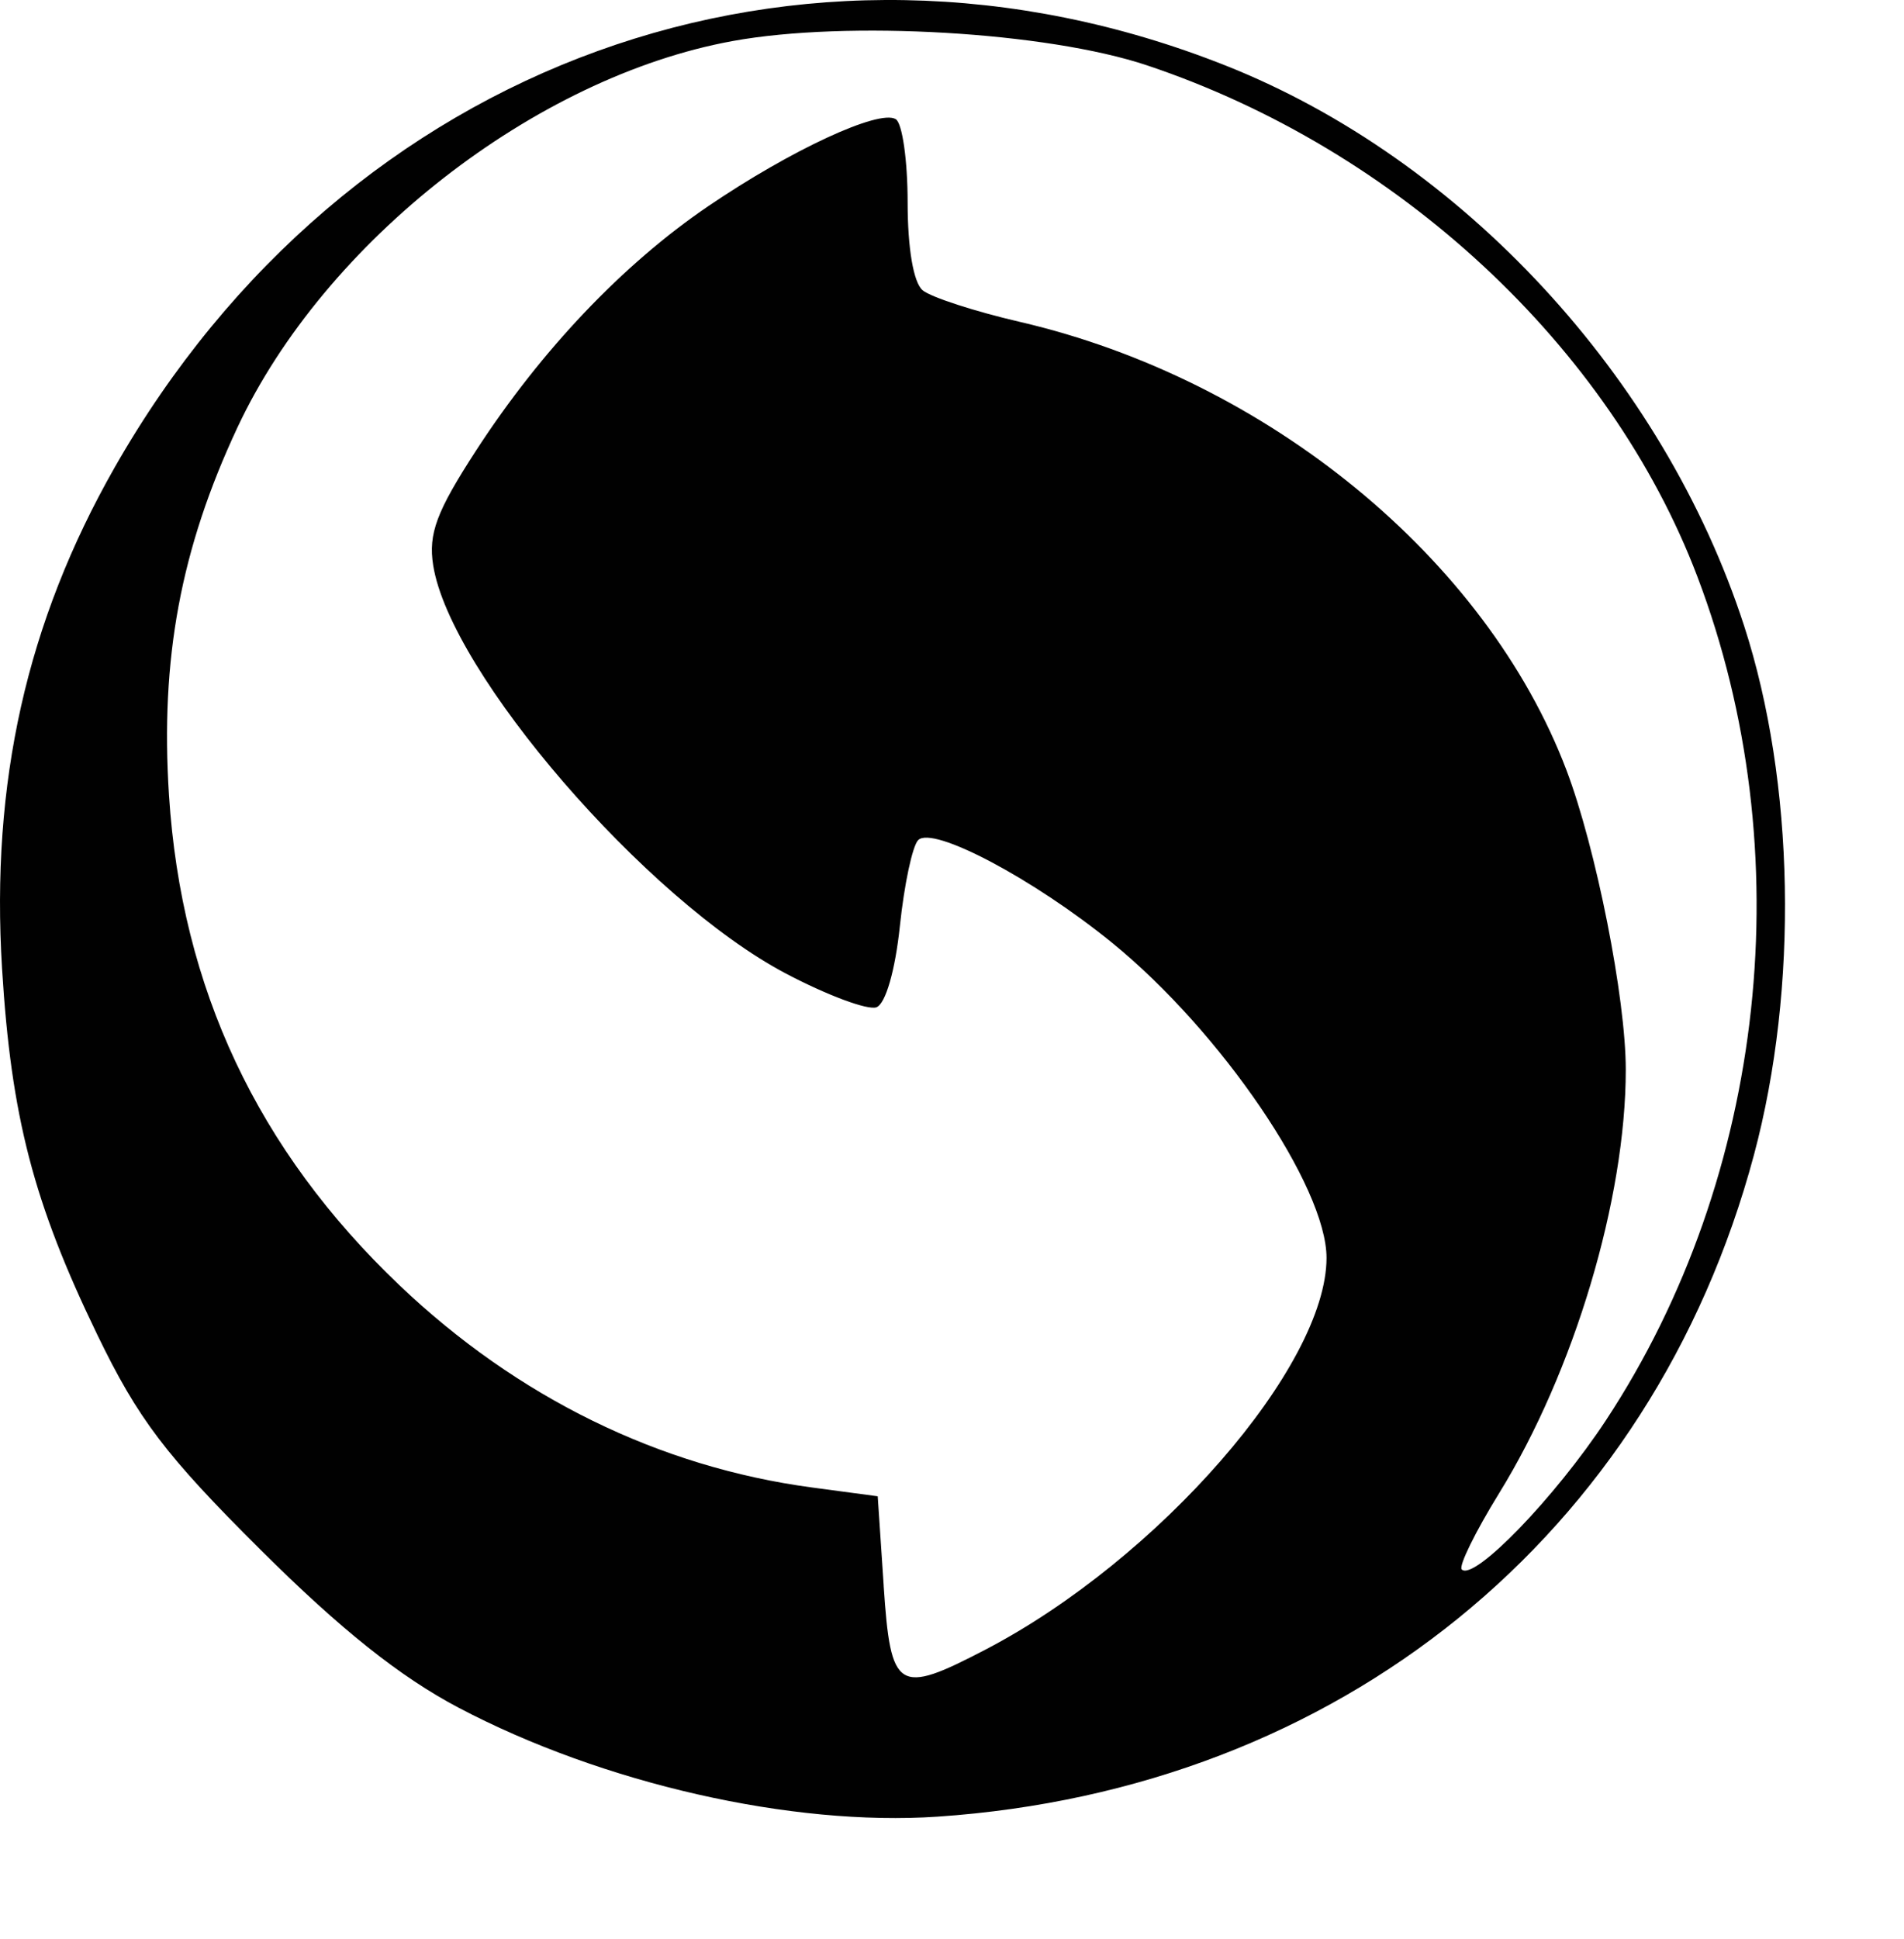 <?xml version="1.0" encoding="UTF-8" standalone="no"?>
<!-- Created using Karbon, part of Calligra: http://www.calligra.org/karbon -->

<svg
   xmlns:dc="http://purl.org/dc/elements/1.1/"
   xmlns:cc="http://creativecommons.org/ns#"
   xmlns:rdf="http://www.w3.org/1999/02/22-rdf-syntax-ns#"
   xmlns:svg="http://www.w3.org/2000/svg"
   xmlns="http://www.w3.org/2000/svg"
   xmlns:sodipodi="http://sodipodi.sourceforge.net/DTD/sodipodi-0.dtd"
   xmlns:inkscape="http://www.inkscape.org/namespaces/inkscape"
   width="119.308pt"
   height="121.472pt"
   id="svg2"
   version="1.1"
   inkscape:version="0.48.3.1 r9886"
   sodipodi:docname="recycle.svg">
  <title
     id="title2987">recycle</title>
  <sodipodi:namedview
     pagecolor="#ffffff"
     bordercolor="#666666"
     borderopacity="1"
     objecttolerance="10"
     gridtolerance="10"
     guidetolerance="10"
     inkscape:pageopacity="0"
     inkscape:pageshadow="2"
     inkscape:window-width="1920"
     inkscape:window-height="1114"
     id="namedview8"
     showgrid="false"
     inkscape:zoom="1.5542677"
     inkscape:cx="-306.64097"
     inkscape:cy="75.920001"
     inkscape:window-x="-4"
     inkscape:window-y="-4"
     inkscape:window-maximized="1"
     inkscape:current-layer="svg2" />
  <defs
     id="defs4" />
  <g
     id="layer0"
     transform="matrix(-1,0,0,1,149.135,0)"
     inkscape:export-xdpi="9.6599998"
     inkscape:export-ydpi="9.6599998"
     inkscape:export-filename="/home/arkascha/Downloads/icons/recycle.png">
    <path
       id="path1298"
       d="M 70.802,151.722 C 37.255,149.448 11.108,128.26 2.592,96.448 -1.14,82.503 -0.821,65.324 3.414,52.274 10.151,31.512 26.984,13.321 46.709,5.485 82.206,-8.616 120.257,5.14 139.563,39.053 c 7.34,12.892 10.355,26.317 9.4,41.853 -0.76,12.368 -2.629,19.553 -7.945,30.542 -3.422,7.074 -5.716,10.094 -13.664,18 -6.689,6.653 -11.649,10.604 -16.551,13.184 -12.028,6.329 -27.814,9.916 -40.001,9.09 z m 4.5,-19.274 0.5,-7.481 5.5,-0.737 c 12.754,-1.708 24.63,-7.529 34.462,-16.892 11.858,-11.29 18.207,-24.78 19.251,-40.905 0.739,-11.397 -0.975,-20.604 -5.72,-30.735 C 122.022,20.167 104.421,6.436 87.932,3.429 78.367,1.685 61.653,2.664 53.303,5.458 32.344,12.471 14.631,28.92 7.322,48.155 c -8.714,22.934 -5.772,50.09 7.633,70.456 4.247,6.452 11.041,13.477 12.054,12.464 0.273,-0.273 -1.134,-3.139 -3.127,-6.368 -6.261,-10.143 -10.579,-24.58 -10.579,-35.367 0,-5.978 2.485,-18.516 4.962,-25.035 6.704,-17.644 24.988,-32.628 45.665,-37.423 3.771,-0.875 7.422,-2.06 8.115,-2.635 0.769,-0.638 1.259,-3.505 1.259,-7.363 0,-3.475 0.445,-6.593 0.989,-6.929 1.381,-0.854 8.766,2.571 15.681,7.273 7.128,4.846 13.952,12.028 19.39,20.406 3.307,5.096 3.997,6.944 3.578,9.585 -1.425,8.989 -17.783,27.922 -29.44,34.075 -3.466,1.83 -6.886,3.103 -7.598,2.83 -0.762,-0.293 -1.566,-3.088 -1.954,-6.793 -0.362,-3.463 -1.05,-6.688 -1.53,-7.168 -1.222,-1.222 -9.659,3.247 -16.223,8.595 -9.077,7.394 -17.892,20.35 -17.892,26.297 0,9.067 14.039,25.185 28.5,32.72 7.333,3.821 7.913,3.458 8.5,-5.327 z"
       inkscape:connector-curvature="0"
       style="fill:#010101" />
  </g>
</svg>
